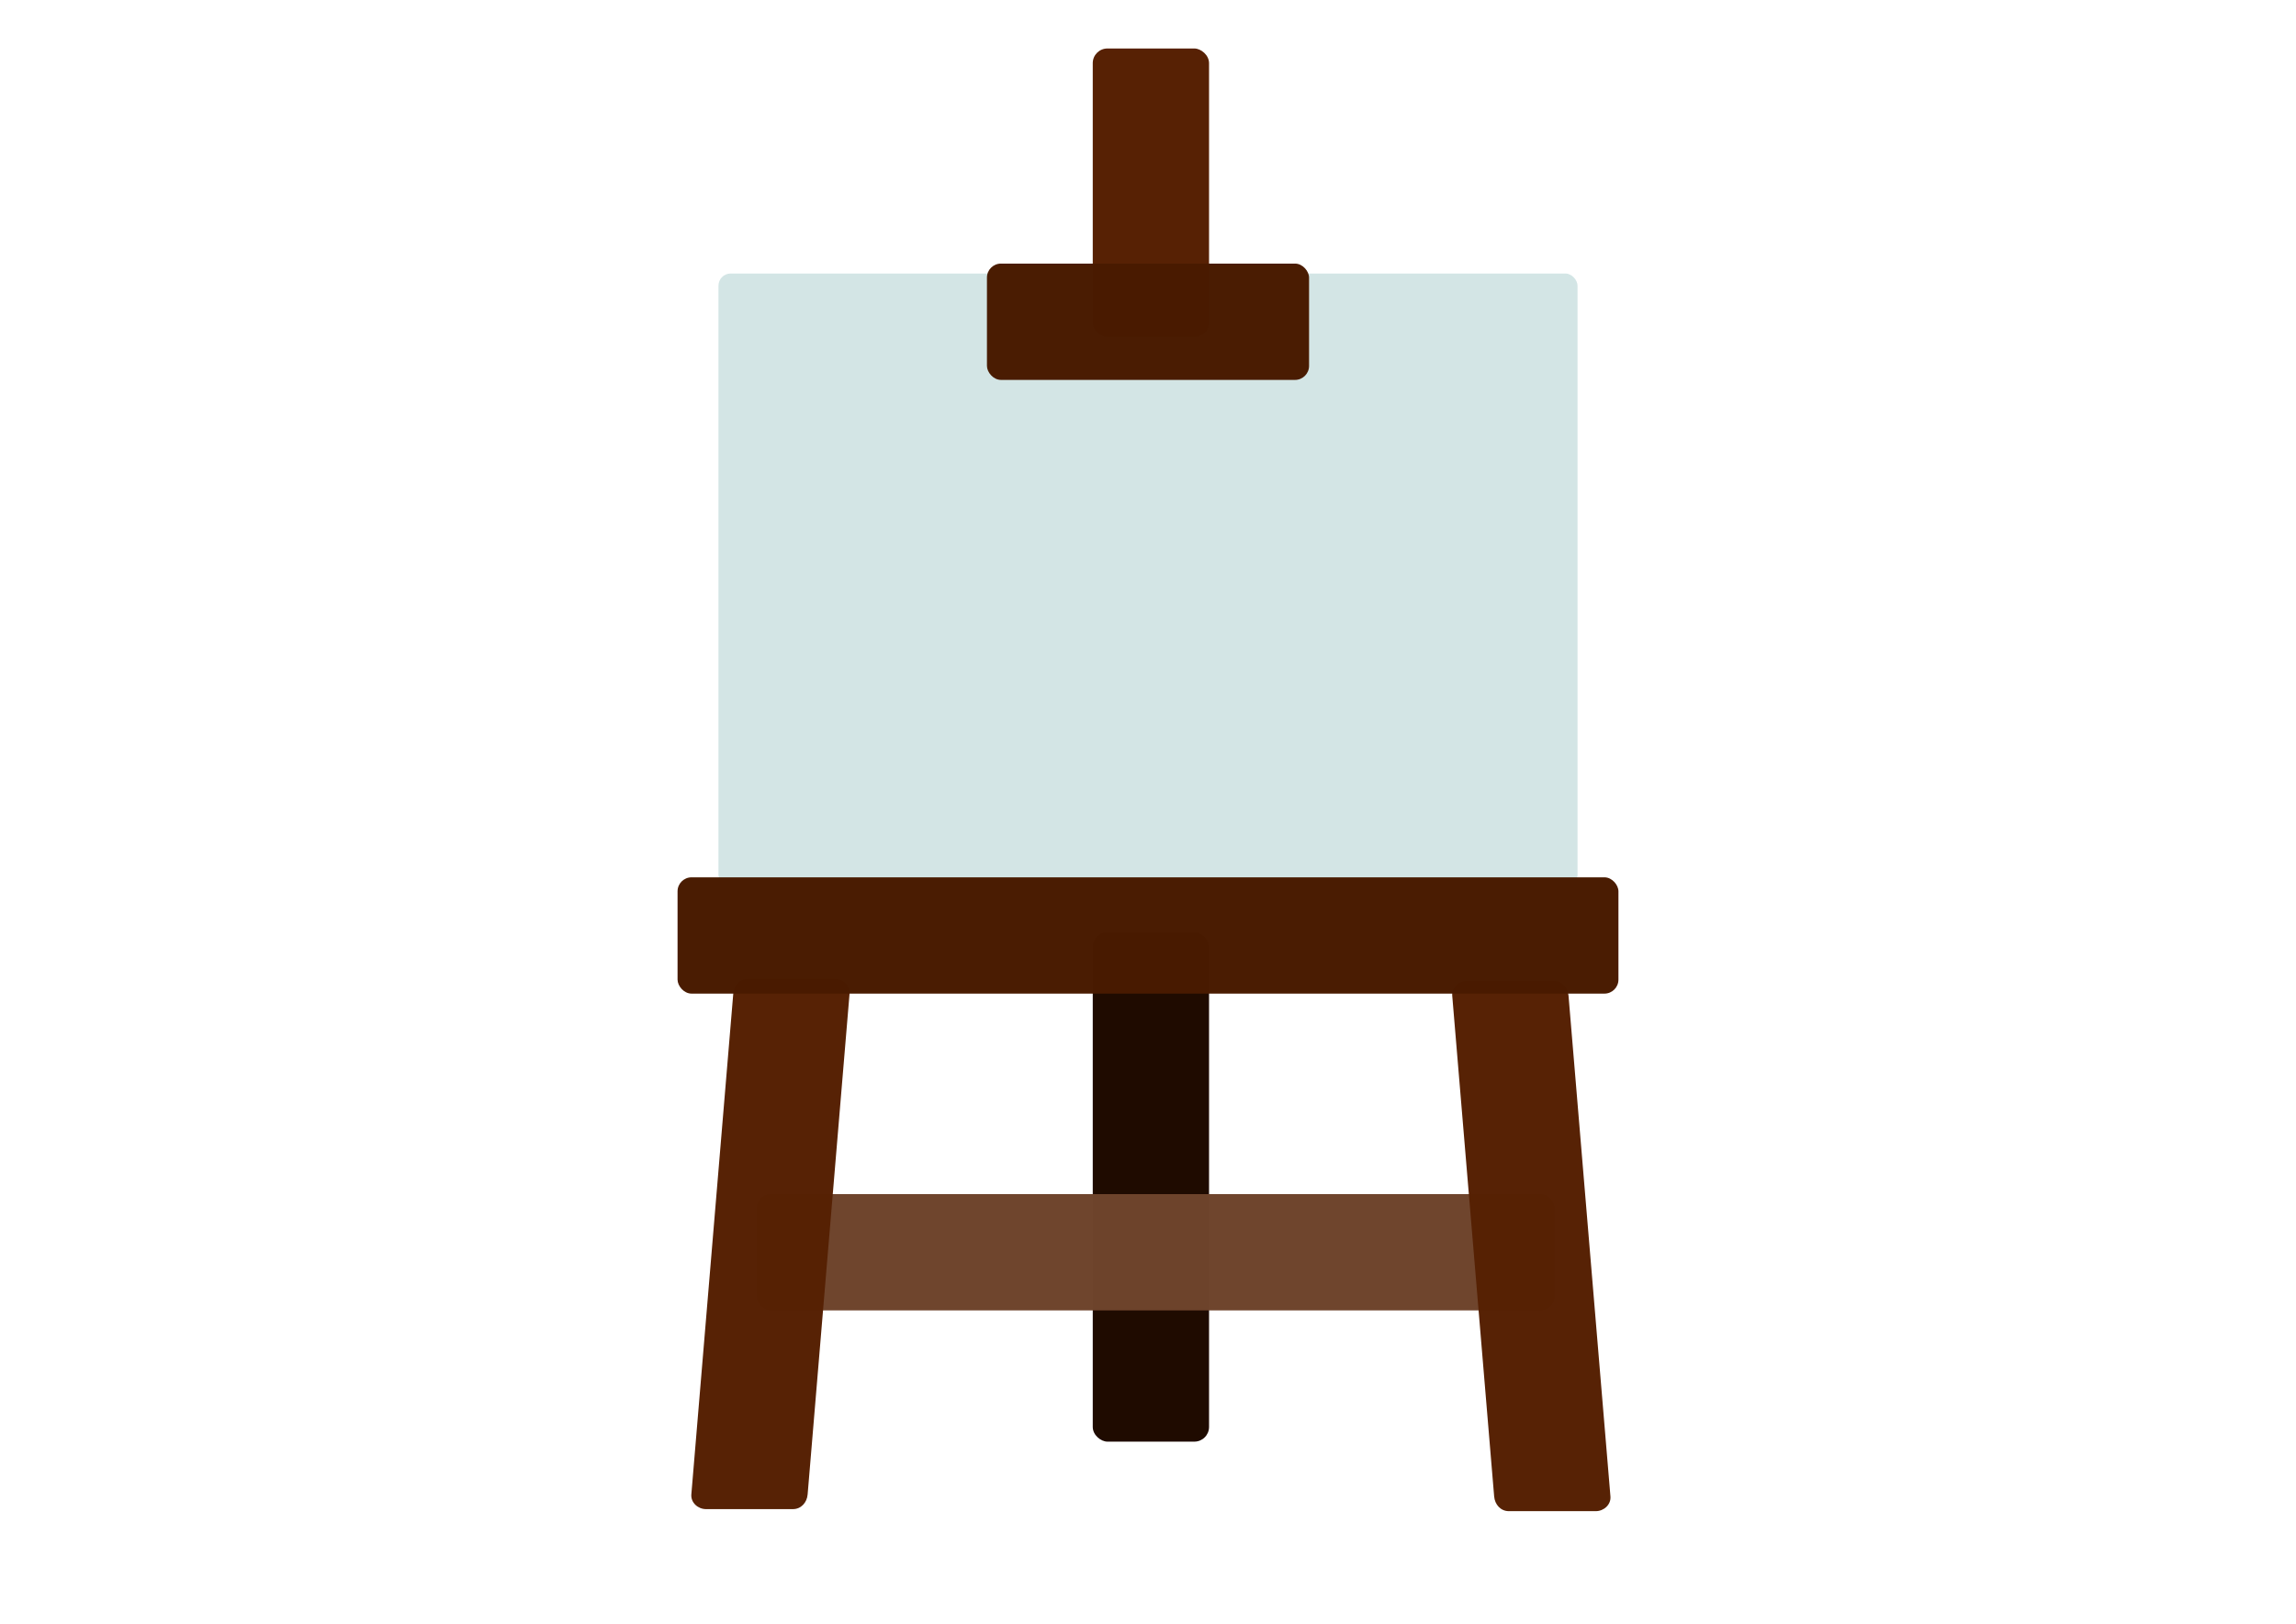 <?xml version="1.0" encoding="UTF-8" standalone="no"?>
<!-- Created with Inkscape (http://www.inkscape.org/) -->

<svg
   xmlns:dc="http://purl.org/dc/elements/1.1/"
   xmlns:cc="http://creativecommons.org/ns#"
   xmlns:rdf="http://www.w3.org/1999/02/22-rdf-syntax-ns#"
   xmlns:svg="http://www.w3.org/2000/svg"
   xmlns="http://www.w3.org/2000/svg"
   xmlns:sodipodi="http://sodipodi.sourceforge.net/DTD/sodipodi-0.dtd"
   xmlns:inkscape="http://www.inkscape.org/namespaces/inkscape"
   width="297mm"
   height="210mm"
   viewBox="0 0 297 210"
   version="1.1"
   id="svg8"
   inkscape:version="0.92.4 (5da689c313, 2019-01-14)"
   sodipodi:docname="easel.svg">
  <defs
     id="defs2" />
  <sodipodi:namedview
     id="base"
     pagecolor="#ffffff"
     bordercolor="#666666"
     borderopacity="1.0"
     inkscape:pageopacity="0.0"
     inkscape:pageshadow="2"
     inkscape:zoom="0.5"
     inkscape:cx="167.58183"
     inkscape:cy="337.86229"
     inkscape:document-units="mm"
     inkscape:current-layer="layer1"
     showgrid="true"
     inkscape:window-width="1920"
     inkscape:window-height="1017"
     inkscape:window-x="-8"
     inkscape:window-y="-8"
     inkscape:window-maximized="1">
    <inkscape:grid
       type="xygrid"
       id="grid1587" />
  </sodipodi:namedview>
  <g
     inkscape:label="Layer 1"
     inkscape:groupmode="layer"
     id="layer1"
     transform="translate(0,-87)"
     style="display:inline;opacity:1">
    <rect
       style="display:inline;opacity:1;fill:#1f0b00;fill-opacity:1;fill-rule:nonzero;stroke:none;stroke-width:1.468;stroke-miterlimit:4;stroke-dasharray:none;stroke-dashoffset:0;stroke-opacity:1"
       id="rect5116-5"
       width="65.881"
       height="15.042"
       x="207.571"
       y="141.354"
       transform="matrix(0,1,1,0,0,0)"
       ry="1.896" />
    <rect
       style="opacity:1;fill:#d3e5e5;fill-opacity:1;fill-rule:nonzero;stroke:none;stroke-width:2.415;stroke-miterlimit:4;stroke-dasharray:none;stroke-dashoffset:0;stroke-opacity:1"
       id="rect5185"
       width="111.125"
       height="79.375"
       x="92.938"
       y="122.375"
       ry="1.58" />
    <rect
       style="display:inline;opacity:1;fill:#562003;fill-opacity:0.992;fill-rule:nonzero;stroke:none;stroke-width:1.105;stroke-miterlimit:4;stroke-dasharray:none;stroke-dashoffset:0;stroke-opacity:1"
       id="rect5116-5-4"
       width="37.306"
       height="15.042"
       x="93.271"
       y="141.354"
       transform="matrix(0,1,1,0,0,0)"
       ry="1.896" />
  </g>
  <g
     inkscape:groupmode="layer"
     id="layer2"
     inkscape:label="Layer 2"
     style="display:inline">
    <rect
       style="display:inline;opacity:1;fill:#6e442c;fill-opacity:0.989;fill-rule:nonzero;stroke:none;stroke-width:1.837;stroke-miterlimit:4;stroke-dasharray:none;stroke-dashoffset:0;stroke-opacity:1"
       id="rect5116-3"
       width="103.187"
       height="15.042"
       x="97.896"
       y="154.437"
       ry="1.812" />
  </g>
  <g
     inkscape:groupmode="layer"
     id="layer3"
     inkscape:label="Layer 3"
     style="display:inline">
    <path
       style="display:inline;opacity:1;fill:#562104;fill-opacity:0.992;fill-rule:nonzero;stroke:none;stroke-width:1.537;stroke-miterlimit:4;stroke-dasharray:none;stroke-dashoffset:0;stroke-opacity:1"
       d="m 187.854,128.773 5.424,64.775 c 0.088,1.047 0.846,1.896 1.896,1.896 h 11.25 c 1.05,0 1.983,-0.849 1.896,-1.896 l -5.424,-64.775 c -0.088,-1.047 -0.846,-1.896 -1.896,-1.896 H 189.75 c -1.05,0 -1.983,0.849 -1.896,1.896 z"
       id="rect5116-5-0"
       inkscape:connector-curvature="0"
       sodipodi:nodetypes="sssssssss" />
    <path
       style="display:inline;opacity:1;fill:#562104;fill-opacity:0.992;fill-rule:nonzero;stroke:none;stroke-width:1.537;stroke-miterlimit:4;stroke-dasharray:none;stroke-dashoffset:0;stroke-opacity:1"
       d="m 109.895,128.509 -5.424,64.775 c -0.088,1.047 -0.846,1.896 -1.896,1.896 H 91.325 c -1.05,0 -1.983,-0.849 -1.896,-1.896 l 5.424,-64.775 c 0.088,-1.047 0.846,-1.896 1.896,-1.896 H 107.999 c 1.05,0 1.983,0.849 1.896,1.896 z"
       id="rect5116-5-0-0"
       inkscape:connector-curvature="0"
       sodipodi:nodetypes="sssssssss" />
  </g>
  <g
     inkscape:groupmode="layer"
     id="layer4"
     inkscape:label="Layer 4"
     style="display:inline">
    <rect
       style="display:inline;opacity:1;fill:#491b00;fill-opacity:0.989;fill-rule:nonzero;stroke:none;stroke-width:1.995;stroke-miterlimit:4;stroke-dasharray:none;stroke-dashoffset:0;stroke-opacity:1"
       id="rect5116"
       width="121.708"
       height="15.042"
       x="87.646"
       y="113.467"
       ry="1.812" />
    <rect
       style="display:inline;opacity:1;fill:#491b00;fill-opacity:0.989;fill-rule:nonzero;stroke:none;stroke-width:1.167;stroke-miterlimit:4;stroke-dasharray:none;stroke-dashoffset:0;stroke-opacity:1"
       id="rect5116-58"
       width="41.667"
       height="15.042"
       x="127.667"
       y="34.092"
       ry="1.812" />
  </g>
</svg>
